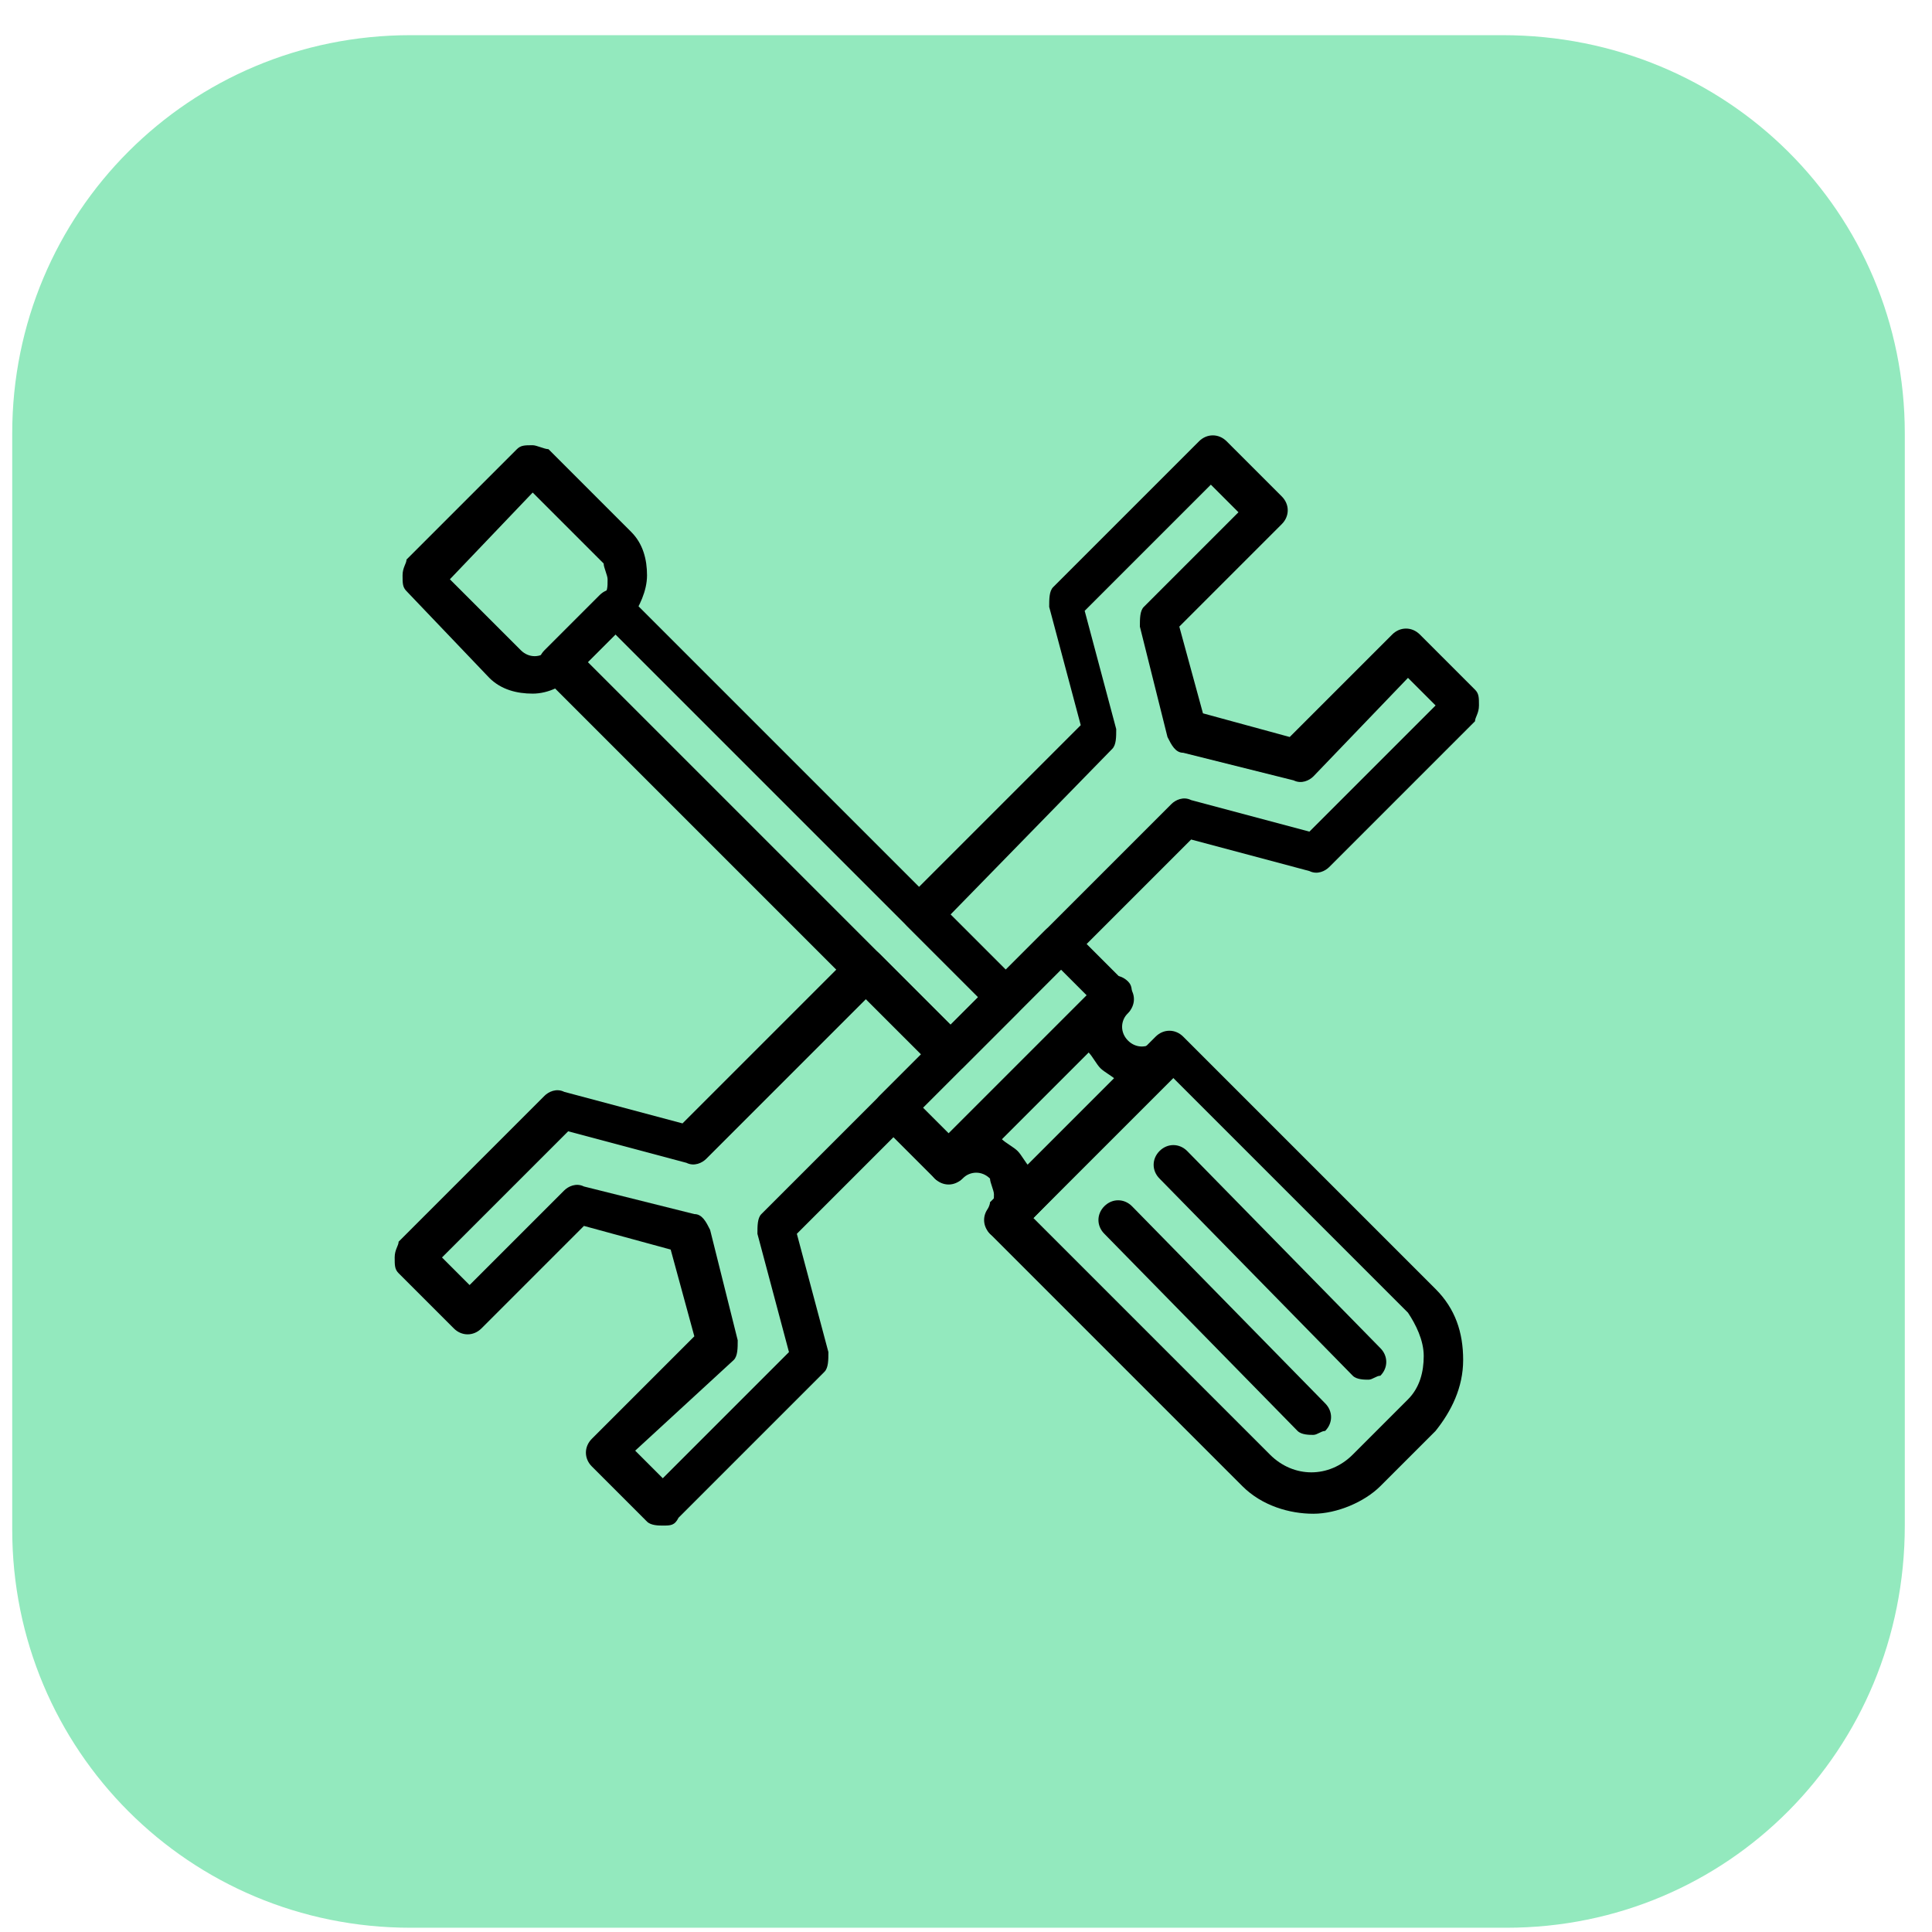 <svg width="49" height="49" viewBox="0 0 49 49" fill="none" xmlns="http://www.w3.org/2000/svg">
<g clip-path="url(#clip0_244_1046)">
<path d="M10.41 0.892H38.11C43.81 0.892 48.31 5.392 48.31 10.992V38.692C48.31 44.392 43.81 48.892 38.21 48.892H10.41C4.81 48.892 0.31 44.392 0.31 38.792V10.992C0.31 5.392 4.81 0.892 10.41 0.892Z" fill="#93E9BE"/>
<path d="M33.309 36.392C33.209 36.392 33.009 36.392 32.909 36.292L28.009 31.292C27.809 31.092 27.809 30.792 28.009 30.592C28.209 30.392 28.509 30.392 28.709 30.592L33.609 35.592C33.809 35.792 33.809 36.092 33.609 36.292C33.509 36.292 33.409 36.392 33.309 36.392ZM34.709 34.992C34.609 34.992 34.409 34.992 34.309 34.892L29.409 29.892C29.209 29.692 29.209 29.392 29.409 29.192C29.609 28.992 29.909 28.992 30.109 29.192L35.009 34.192C35.209 34.392 35.209 34.692 35.009 34.892C34.909 34.892 34.809 34.992 34.709 34.992Z" fill="black"/>
<path d="M33.309 38.392C32.709 38.392 32.009 38.192 31.509 37.692L25.109 31.292C25.009 31.192 25.009 31.092 25.009 30.892C25.009 30.692 25.109 30.592 25.109 30.492L29.309 26.292C29.509 26.092 29.809 26.092 30.009 26.292L36.409 32.692C36.909 33.192 37.109 33.792 37.109 34.492C37.109 35.192 36.809 35.792 36.409 36.292L35.009 37.692C34.609 38.092 33.909 38.392 33.309 38.392ZM26.209 30.892L32.209 36.892C32.809 37.492 33.709 37.492 34.309 36.892L35.709 35.492C36.009 35.192 36.109 34.792 36.109 34.392C36.109 33.992 35.909 33.592 35.709 33.292L29.709 27.292L26.209 30.892ZM24.109 27.192C24.009 27.192 23.809 27.192 23.709 27.092L13.809 17.192C13.609 16.992 13.609 16.692 13.809 16.492L15.209 15.092C15.409 14.892 15.709 14.892 15.909 15.092L25.809 24.992C26.009 25.192 26.009 25.492 25.809 25.692L24.409 27.092C24.309 27.092 24.209 27.192 24.109 27.192ZM14.909 16.792L24.109 25.992L24.809 25.292L15.609 16.092L14.909 16.792Z" fill="black"/>
<path d="M16.81 38.692C16.71 38.692 16.51 38.692 16.41 38.592L15.01 37.192C14.81 36.992 14.81 36.692 15.01 36.492L17.61 33.892L17.01 31.692L14.81 31.092L12.21 33.692C12.01 33.892 11.71 33.892 11.51 33.692L10.11 32.292C10.01 32.192 10.01 32.092 10.01 31.892C10.01 31.692 10.11 31.592 10.11 31.492L13.81 27.792C13.91 27.692 14.11 27.592 14.31 27.692L17.31 28.492L21.61 24.192C21.81 23.992 22.11 23.992 22.31 24.192L24.11 25.992L24.81 25.292L23.01 23.492C22.81 23.292 22.81 22.992 23.01 22.792L27.41 18.392L26.61 15.392C26.61 15.192 26.61 14.992 26.71 14.892L30.41 11.192C30.61 10.992 30.91 10.992 31.11 11.192L32.51 12.592C32.71 12.792 32.71 13.092 32.51 13.292L29.91 15.892L30.51 18.092L32.71 18.692L35.31 16.092C35.51 15.892 35.81 15.892 36.01 16.092L37.41 17.492C37.51 17.592 37.51 17.692 37.51 17.892C37.51 18.092 37.41 18.192 37.41 18.292L33.71 21.992C33.61 22.092 33.41 22.192 33.21 22.092L30.21 21.292L20.21 31.292L21.01 34.292C21.01 34.492 21.01 34.692 20.91 34.792L17.21 38.492C17.11 38.692 17.01 38.692 16.81 38.692ZM16.11 36.792L16.81 37.492L20.01 34.292L19.21 31.292C19.21 31.092 19.21 30.892 19.31 30.792L23.41 26.692L22.01 25.292L17.91 29.392C17.81 29.492 17.61 29.592 17.41 29.492L14.41 28.692L11.21 31.892L11.91 32.592L14.31 30.192C14.41 30.092 14.61 29.992 14.81 30.092L17.61 30.792C17.81 30.792 17.91 30.992 18.01 31.192L18.71 33.992C18.71 34.192 18.71 34.392 18.61 34.492L16.11 36.792ZM24.11 23.192L25.51 24.592L29.71 20.392C29.81 20.292 30.01 20.192 30.21 20.292L33.21 21.092L36.41 17.892L35.71 17.192L33.31 19.692C33.21 19.792 33.01 19.892 32.81 19.792L30.01 19.092C29.81 19.092 29.71 18.892 29.61 18.692L28.91 15.892C28.91 15.692 28.91 15.492 29.01 15.392L31.41 12.992L30.71 12.292L27.51 15.492L28.31 18.492C28.31 18.692 28.31 18.892 28.21 18.992L24.11 23.192ZM13.51 17.592C13.11 17.592 12.71 17.492 12.41 17.192L10.31 14.992C10.21 14.892 10.21 14.792 10.21 14.592C10.21 14.392 10.31 14.292 10.31 14.192L13.11 11.392C13.21 11.292 13.31 11.292 13.51 11.292C13.61 11.292 13.81 11.392 13.91 11.392L16.01 13.492C16.31 13.792 16.41 14.192 16.41 14.592C16.41 14.992 16.21 15.392 16.01 15.692L14.61 17.092C14.31 17.392 13.91 17.592 13.51 17.592ZM11.41 14.692L13.21 16.492C13.41 16.692 13.71 16.692 13.91 16.492L15.31 15.092C15.41 14.992 15.41 14.892 15.41 14.692C15.41 14.592 15.31 14.392 15.31 14.292L13.51 12.492L11.41 14.692Z" fill="black"/>
<path d="M25.509 31.392C25.409 31.392 25.209 31.392 25.109 31.292C24.909 31.092 24.909 30.792 25.109 30.592C25.209 30.492 25.209 30.392 25.209 30.292C25.209 30.192 25.109 29.992 25.109 29.892C24.909 29.692 24.609 29.692 24.409 29.892C24.209 30.092 23.909 30.092 23.709 29.892C23.609 29.792 23.609 29.692 23.609 29.492C23.609 29.292 23.609 29.192 23.709 29.092L27.909 24.892C28.109 24.692 28.409 24.692 28.609 24.892C28.709 24.992 28.709 25.092 28.709 25.292C28.709 25.492 28.709 25.592 28.609 25.692C28.409 25.892 28.409 26.192 28.609 26.392C28.809 26.592 29.109 26.592 29.309 26.392C29.509 26.192 29.809 26.192 30.009 26.392C30.209 26.592 30.209 26.892 30.009 27.092L25.809 31.292C25.809 31.392 25.609 31.392 25.509 31.392ZM25.409 28.892C25.509 28.992 25.709 29.092 25.809 29.192C25.909 29.292 26.009 29.492 26.109 29.592L28.309 27.392C28.209 27.292 28.009 27.192 27.909 27.092C27.809 26.992 27.709 26.792 27.609 26.692L25.409 28.892Z" fill="black"/>
<path d="M24.109 29.992C24.009 29.992 23.809 29.992 23.709 29.892L22.309 28.492C22.109 28.292 22.109 27.992 22.309 27.792L26.509 23.592C26.709 23.392 27.009 23.392 27.209 23.592L28.609 24.992C28.809 25.192 28.809 25.492 28.609 25.692L24.409 29.892C24.309 29.992 24.209 29.992 24.109 29.992ZM23.409 28.092L24.109 28.792L27.609 25.292L26.909 24.592L23.409 28.092Z" fill="black"/>
</g>
<defs>
<clipPath id="clip0_244_1046">
<rect width="48" height="48" fill="white" transform="translate(0.31 0.892)"/>
</clipPath>
</defs>
</svg>
